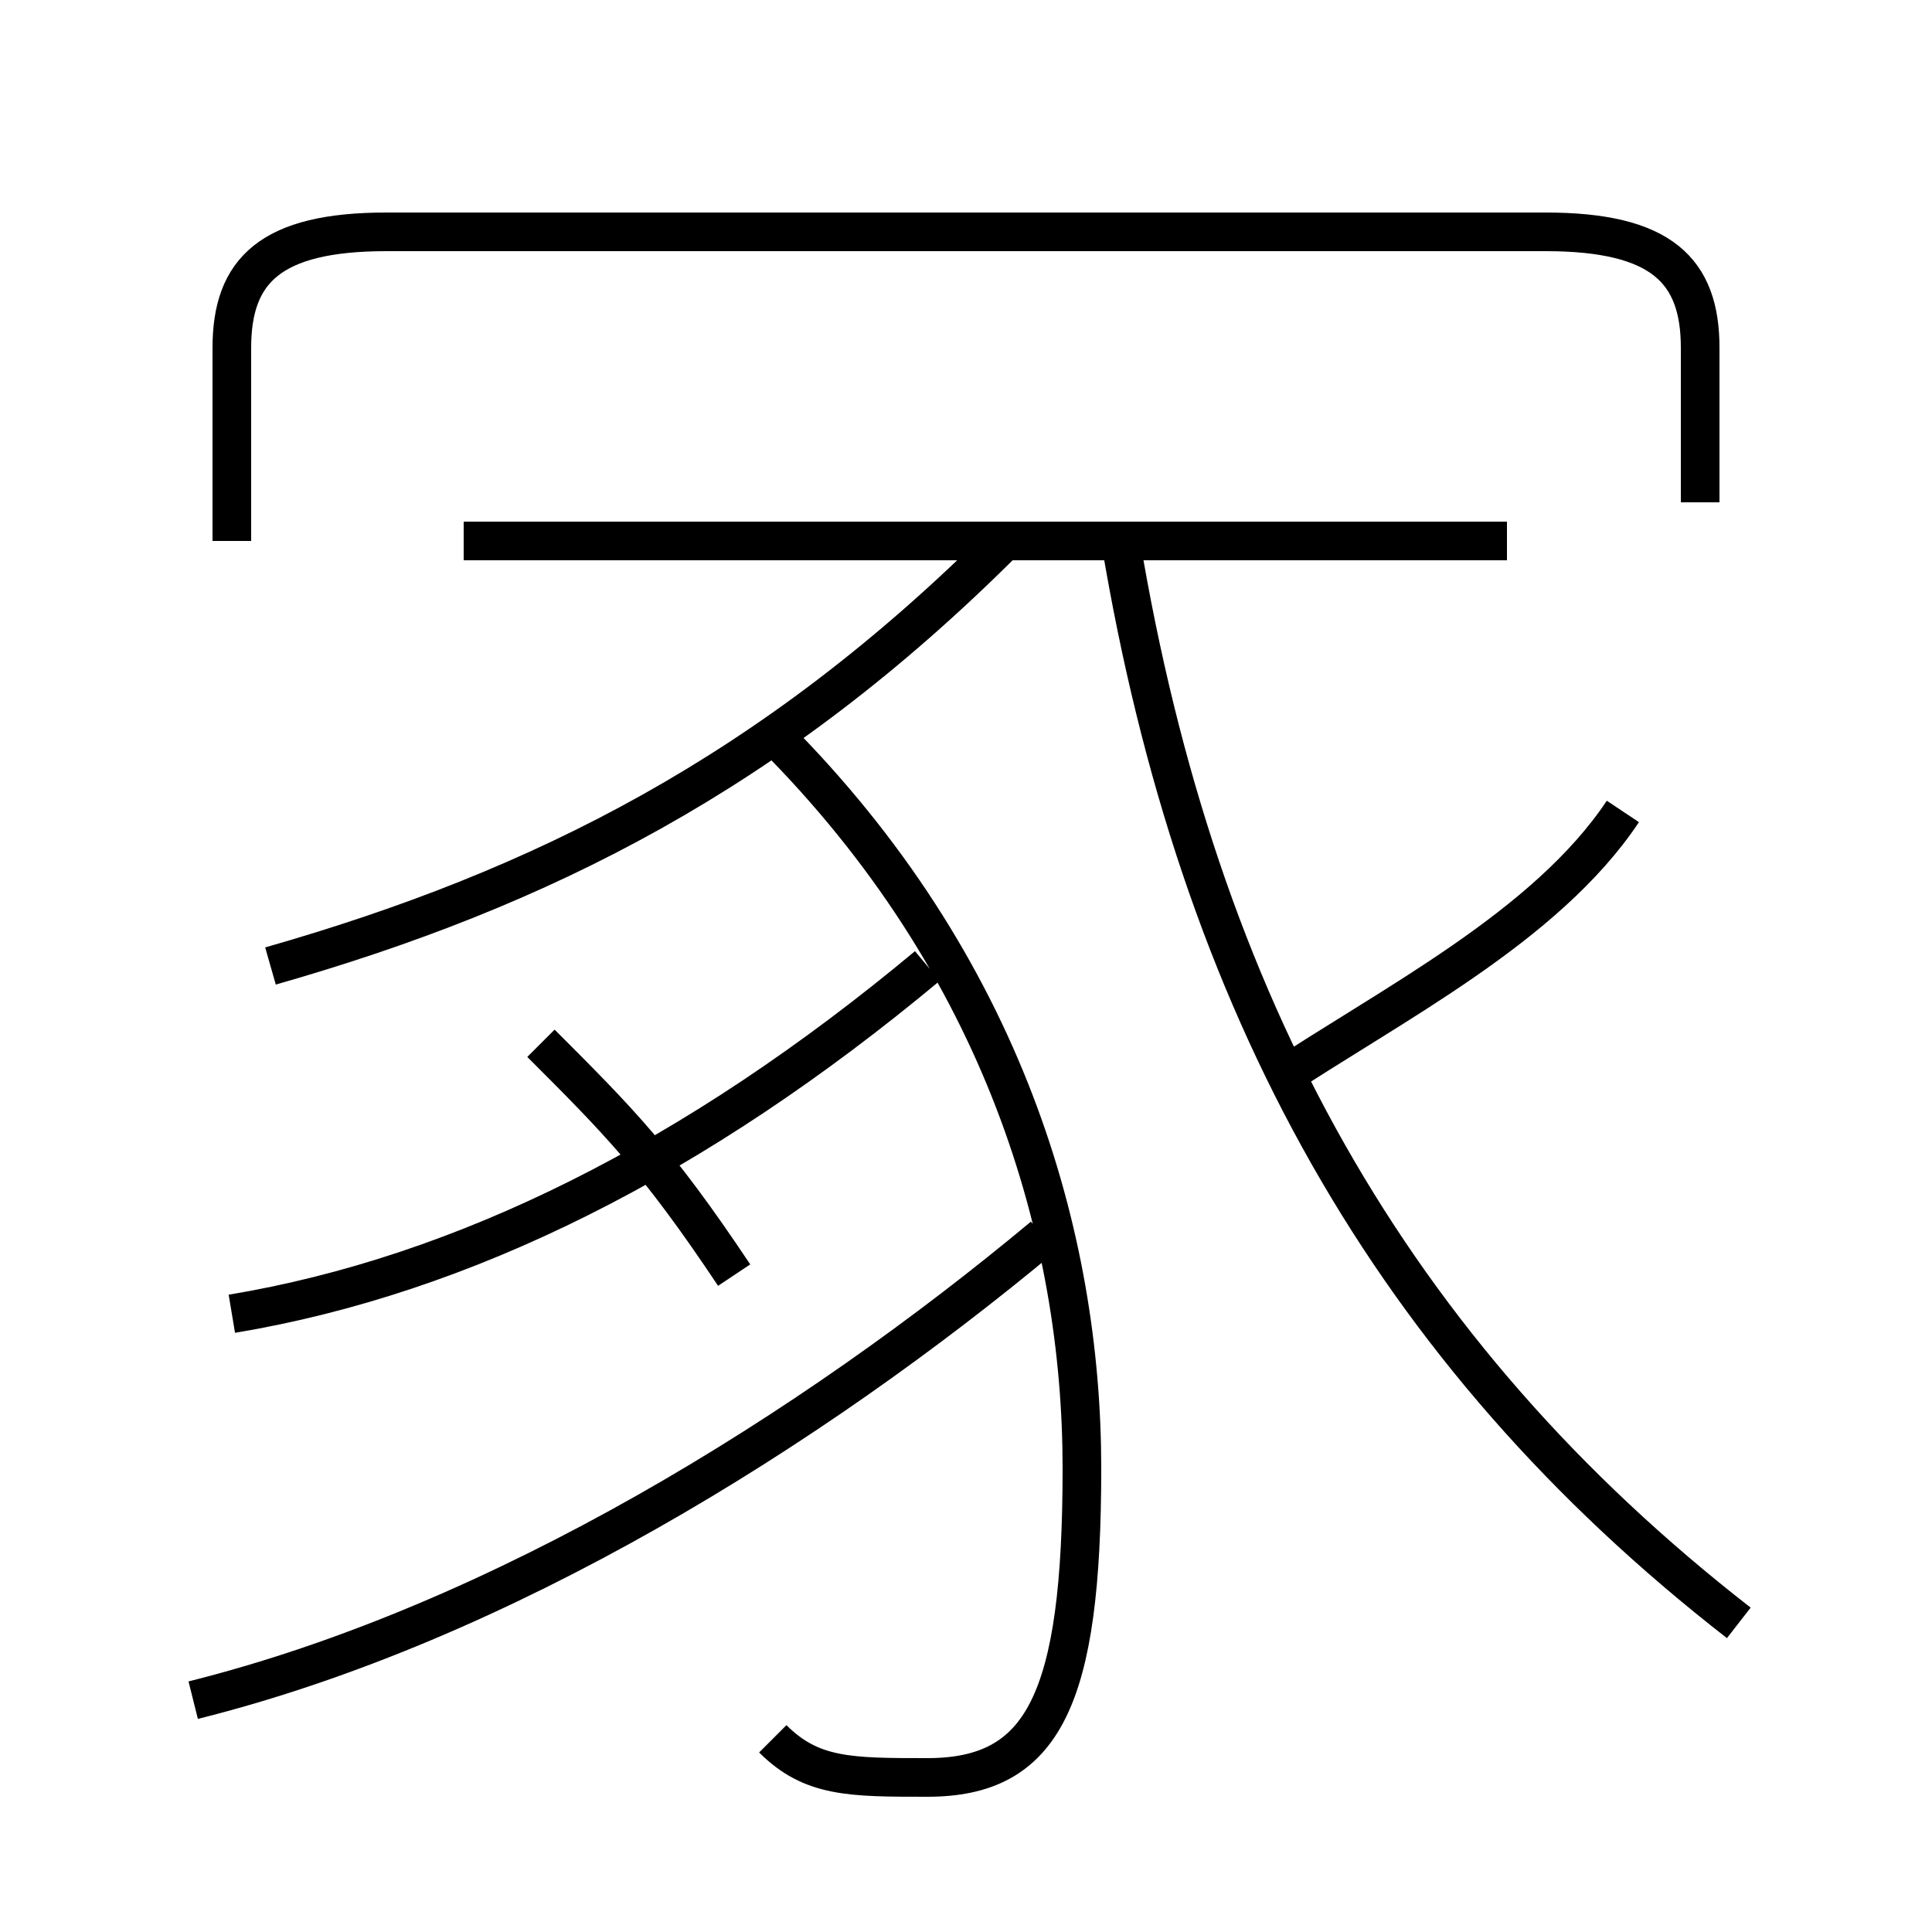 <?xml version='1.0' encoding='utf8'?>
<svg viewBox="0.0 -6.0 50.0 50.0" version="1.1" xmlns="http://www.w3.org/2000/svg">
<rect x="0.0" y="-6.0" width="50.0" height="50.0" fill="#808080" stroke="none"/>
<rect x="-1000" y="-1000" width="2000" height="2000" stroke="white" fill="white"/>
<g style="fill:white;stroke:#000000;  stroke-width:1">
<path d="M 45 -2 C 36 -9 31 -18 29 -30 M 5 0 C 13 -2 21 -7 27 -12 M 6 -10 C 12 -11 18 -14 24 -19 M 19 -11 C 17 -14 16 -15 14 -17 M 20 1 C 21 2 22 2 24 2 C 27 2 28 0 28 -6 C 28 -12 26 -19 20 -25 M 7 -19 C 14 -21 20 -24 26 -30 M 39 -30 L 12 -30 M 44 -31 L 44 -35 C 44 -37 43 -38 40 -38 L 10 -38 C 7 -38 6 -37 6 -35 L 6 -30 M 33 -16 C 36 -18 40 -20 42 -23" transform="translate(0.0 38.0)" />
</g>
</svg>
